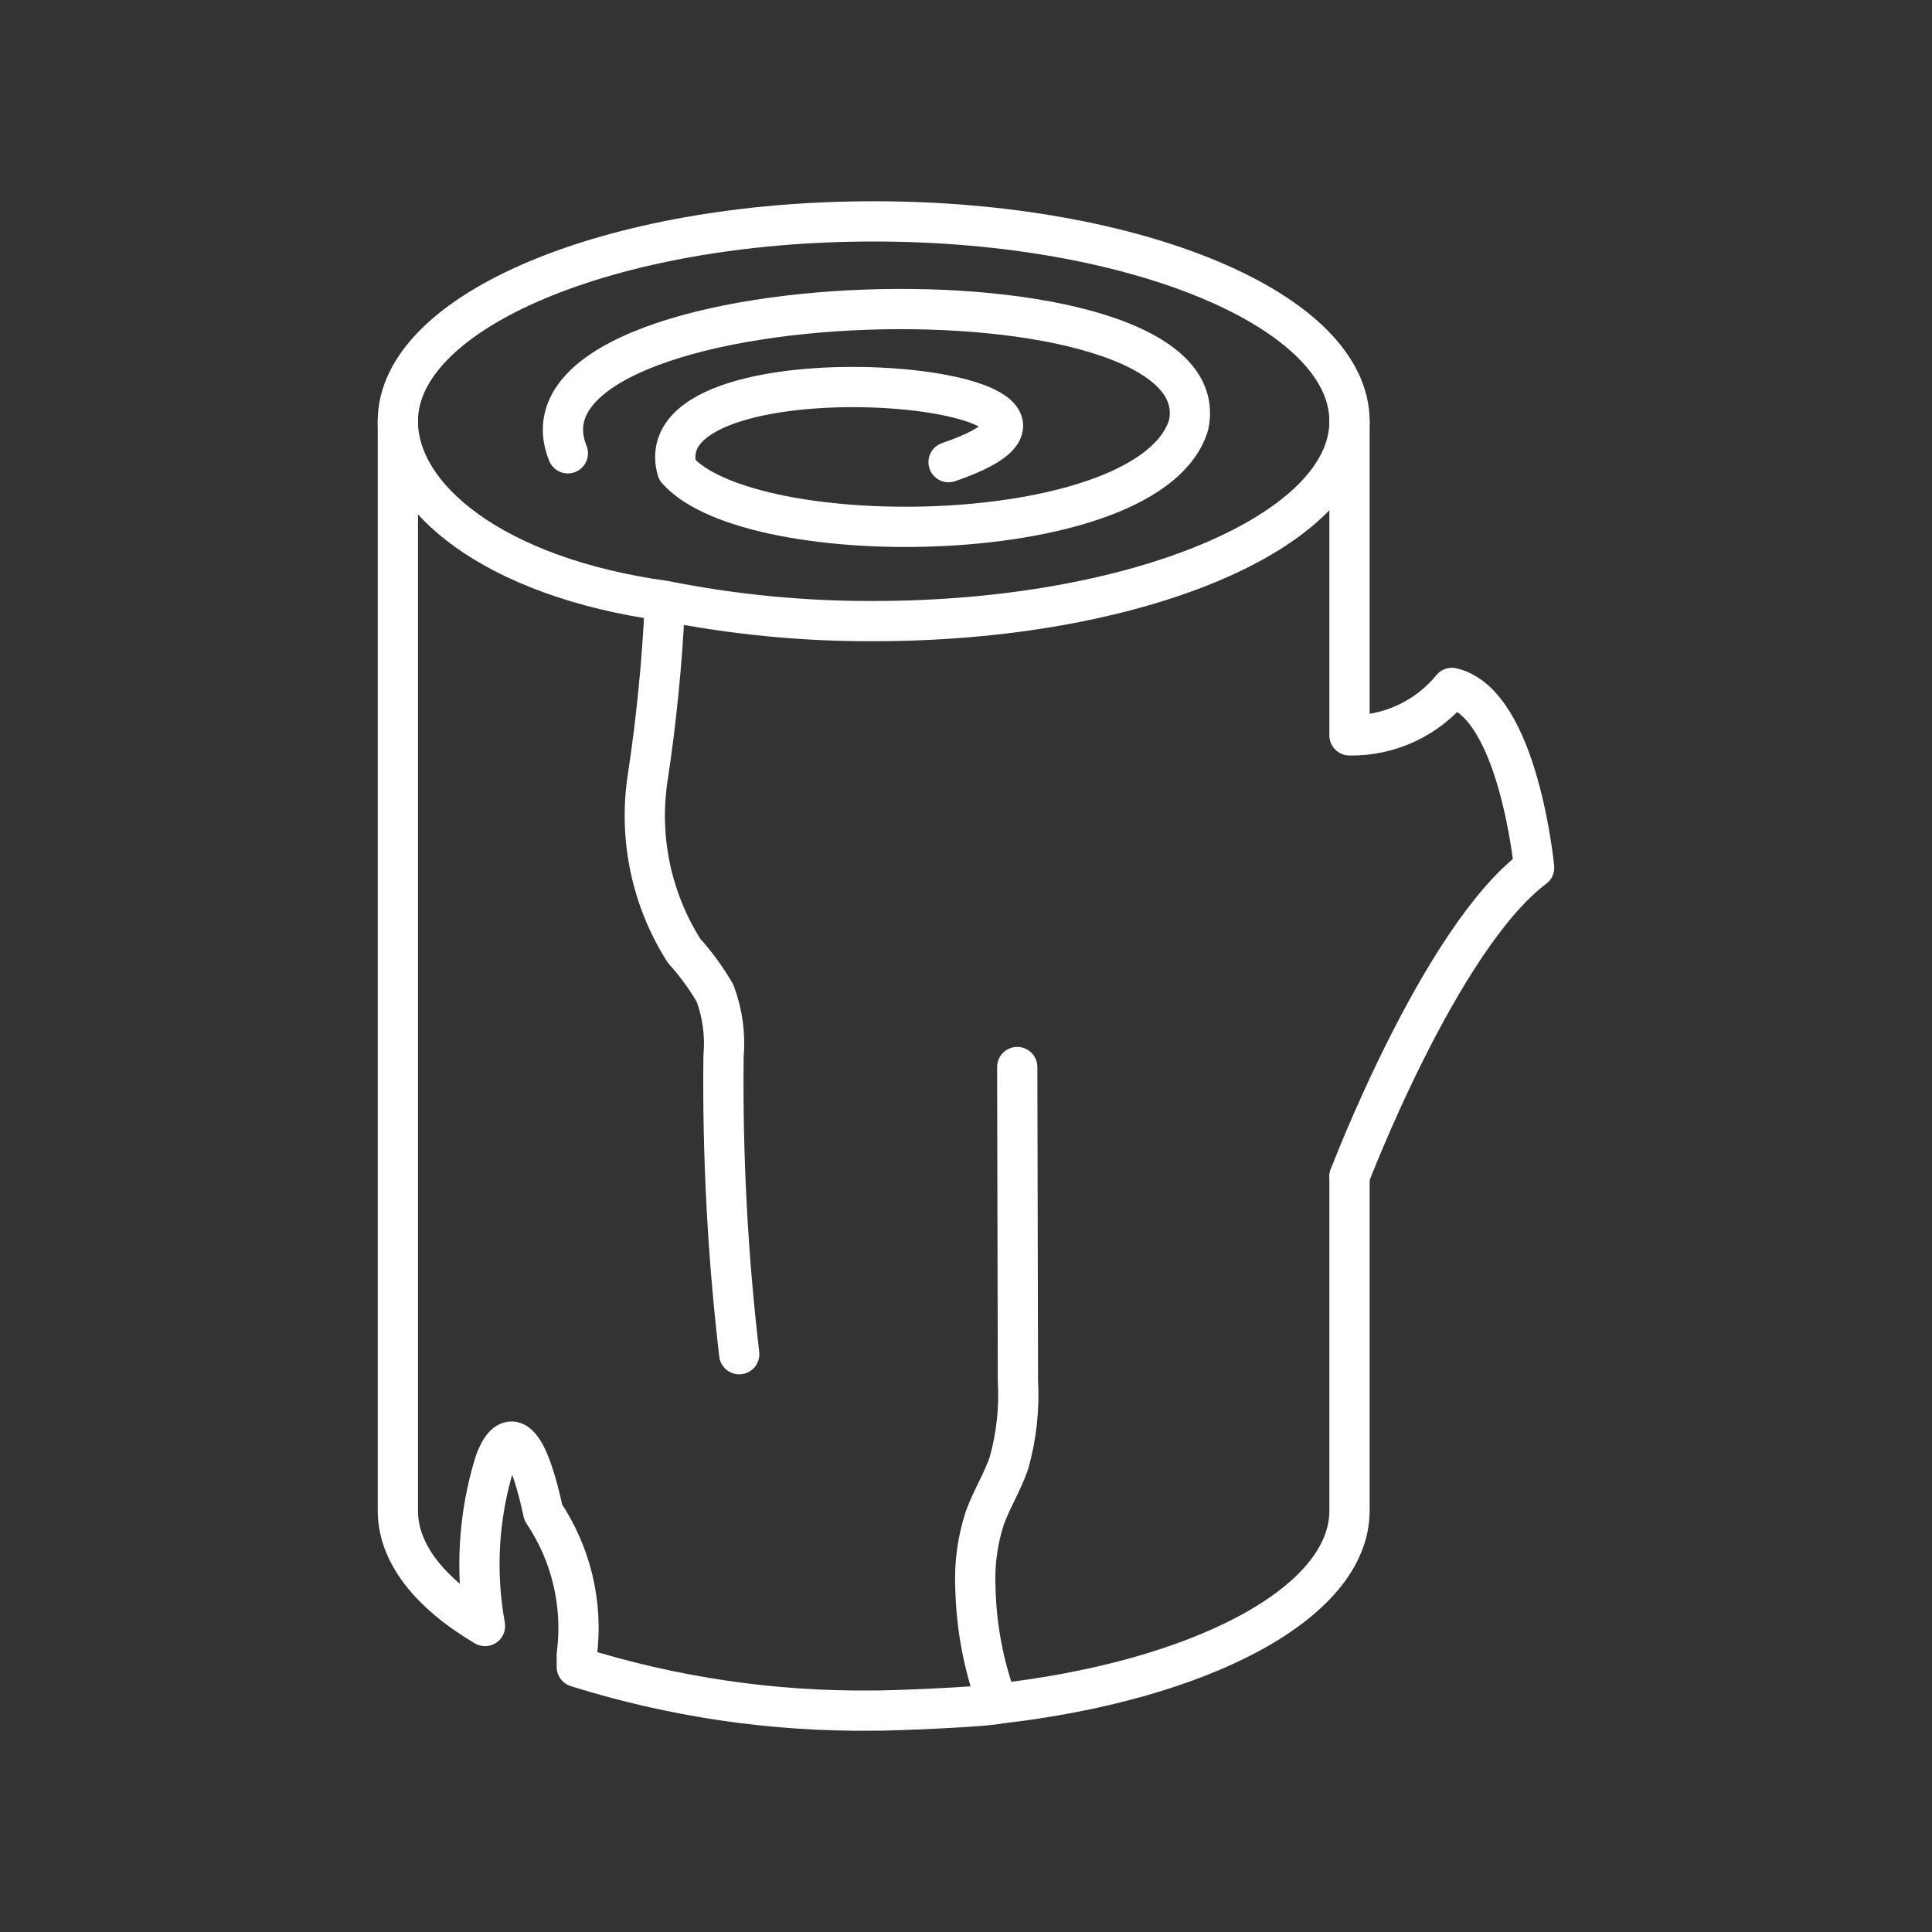 <?xml version="1.0" encoding="UTF-8"?><svg id="a" xmlns="http://www.w3.org/2000/svg" viewBox="0 0 48 48"><rect x="0" y="0" width="48" height="48" fill="#333333" stroke="none"/><defs><style>.g{fill:none;stroke:#fff;stroke-linecap:round;stroke-linejoin:round;}</style></defs><path id="b" class="g" d="M33.528,29.229s2.253-5.923,4.587-7.671c0,0-.389-4.078-2.042-4.467-.623.761-1.561,1.196-2.545,1.179v-7.805"/><path id="c" class="g" d="M33.528,29.229v8.304c0,2.295-3.708,4.227-8.744,4.796l-.013-.037c-.332-.906-.513-1.86-.537-2.824-.03-.594.049-1.188.233-1.753.168-.467.438-.893.599-1.363.188-.667.263-1.361.224-2.053l-.017-7.789"/><path id="d" class="g" d="M9.885,10.466v27.067c0,1.067.801,2.055,2.165,2.865-.245-1.344-.164-2.727.235-4.034,0,0,.554-1.837,1.213,1.212.698,1.039.994,2.295.832,3.535v.303c2.386.749,4.875,1.115,7.376,1.085.26.01,2.742-.086,3.077-.17"/><path id="e" class="g" d="M23.567,11.482c5.511-1.883-7.66-3.107-6.744.191,1.842,2.099,11.778,1.976,12.708-1.115.897-4.195-17.19-3.676-15.423.704"/><path id="f" class="g" d="M18.366,33.645c-.287-2.454-.418-4.924-.39-7.395.048-.534-.024-1.072-.211-1.574-.219-.377-.477-.73-.769-1.053-.816-1.285-1.136-2.822-.901-4.325.211-1.394.351-2.798.419-4.206l-.004-.165c1.711.342,3.451.511,5.196.504,6.529,0,11.822-2.223,11.822-4.965s-5.293-4.966-11.822-4.966-11.822,2.223-11.822,4.966c0,1.894,2.371,3.87,6.625,4.461"/></svg>